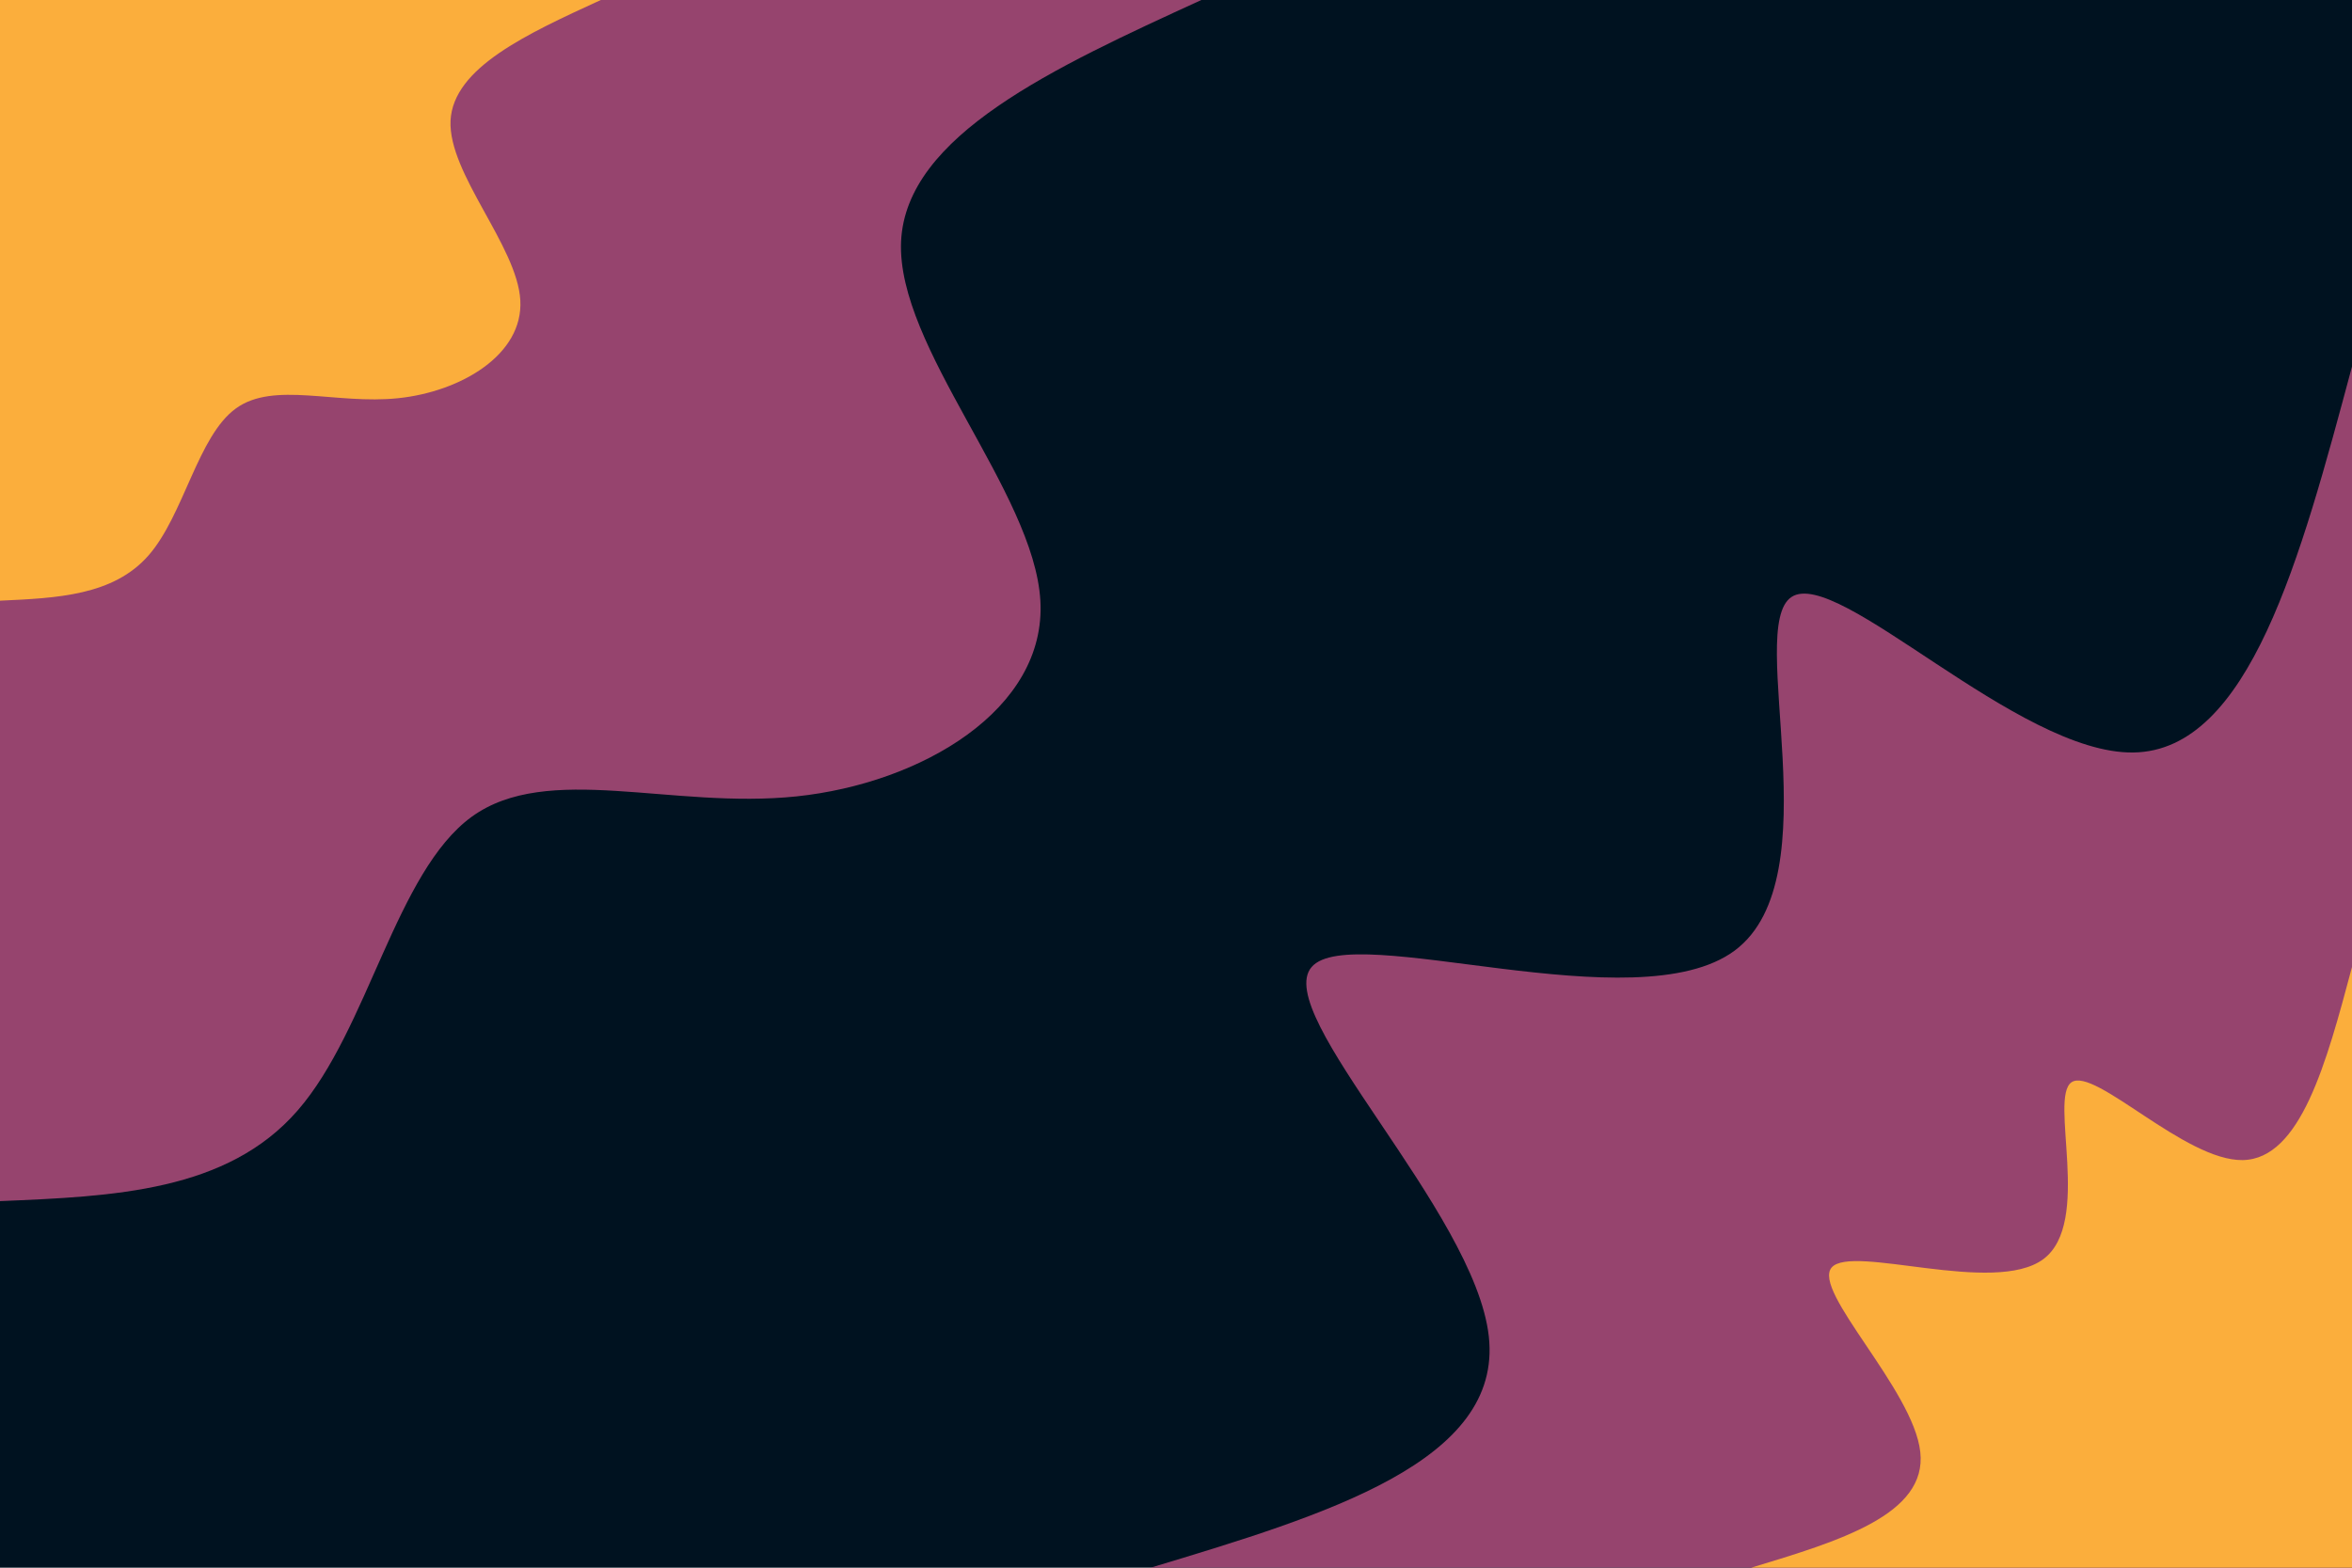 <svg id="visual" viewBox="0 0 900 600" width="900" height="600" xmlns="http://www.w3.org/2000/svg" xmlns:xlink="http://www.w3.org/1999/xlink" version="1.1"><rect x="0" y="0" width="900" height="600" fill="#001220"></rect><defs><linearGradient id="grad1_0" x1="33.3%" y1="100%" x2="100%" y2="0%"><stop offset="20%" stop-color="#fbae3c" stop-opacity="1"></stop><stop offset="80%" stop-color="#fbae3c" stop-opacity="1"></stop></linearGradient></defs><defs><linearGradient id="grad1_1" x1="33.3%" y1="100%" x2="100%" y2="0%"><stop offset="20%" stop-color="#fbae3c" stop-opacity="1"></stop><stop offset="80%" stop-color="#001220" stop-opacity="1"></stop></linearGradient></defs><defs><linearGradient id="grad2_0" x1="0%" y1="100%" x2="66.7%" y2="0%"><stop offset="20%" stop-color="#fbae3c" stop-opacity="1"></stop><stop offset="80%" stop-color="#fbae3c" stop-opacity="1"></stop></linearGradient></defs><defs><linearGradient id="grad2_1" x1="0%" y1="100%" x2="66.7%" y2="0%"><stop offset="20%" stop-color="#001220" stop-opacity="1"></stop><stop offset="80%" stop-color="#fbae3c" stop-opacity="1"></stop></linearGradient></defs><g transform="translate(900, 600)"><path d="M-459.7 0C-392.4 -20.3 -325 -40.6 -330.3 -88.5C-335.6 -136.4 -413.6 -211.9 -398.1 -229.9C-382.7 -247.8 -273.8 -208.2 -236.2 -236.2C-198.6 -264.2 -232.2 -359.7 -214.5 -371.5C-196.8 -383.3 -127.9 -311.3 -83.6 -312C-39.3 -312.7 -19.7 -386.2 0 -459.7L0 0Z" fill="#96446e"></path><path d="M-229.9 0C-196.2 -10.2 -162.5 -20.3 -165.2 -44.3C-167.8 -68.2 -206.8 -106 -199.1 -114.9C-191.3 -123.9 -136.9 -104.1 -118.1 -118.1C-99.3 -132.1 -116.1 -179.9 -107.3 -185.8C-98.4 -191.7 -63.9 -155.6 -41.8 -156C-19.7 -156.4 -9.8 -193.1 0 -229.9L0 0Z" fill="#fbae3c"></path></g><g transform="translate(0, 0)"><path d="M459.7 0C403.2 25.9 346.7 51.8 344.8 92.4C343 133 395.7 188.2 398.1 229.9C400.5 271.6 352.5 299.8 304.8 304.8C257 309.8 209.5 291.6 180.5 312.6C151.5 333.7 140.9 394 113.9 425C86.9 456.1 43.4 457.9 0 459.7L0 0Z" fill="#96446e"></path><path d="M229.9 0C201.6 13 173.4 25.9 172.4 46.2C171.5 66.5 197.9 94.1 199.1 114.9C200.3 135.8 176.3 149.9 152.4 152.4C128.5 154.9 104.8 145.8 90.3 156.3C75.7 166.8 70.4 197 56.9 212.5C43.4 228 21.7 228.9 0 229.9L0 0Z" fill="#fbae3c"></path></g></svg>